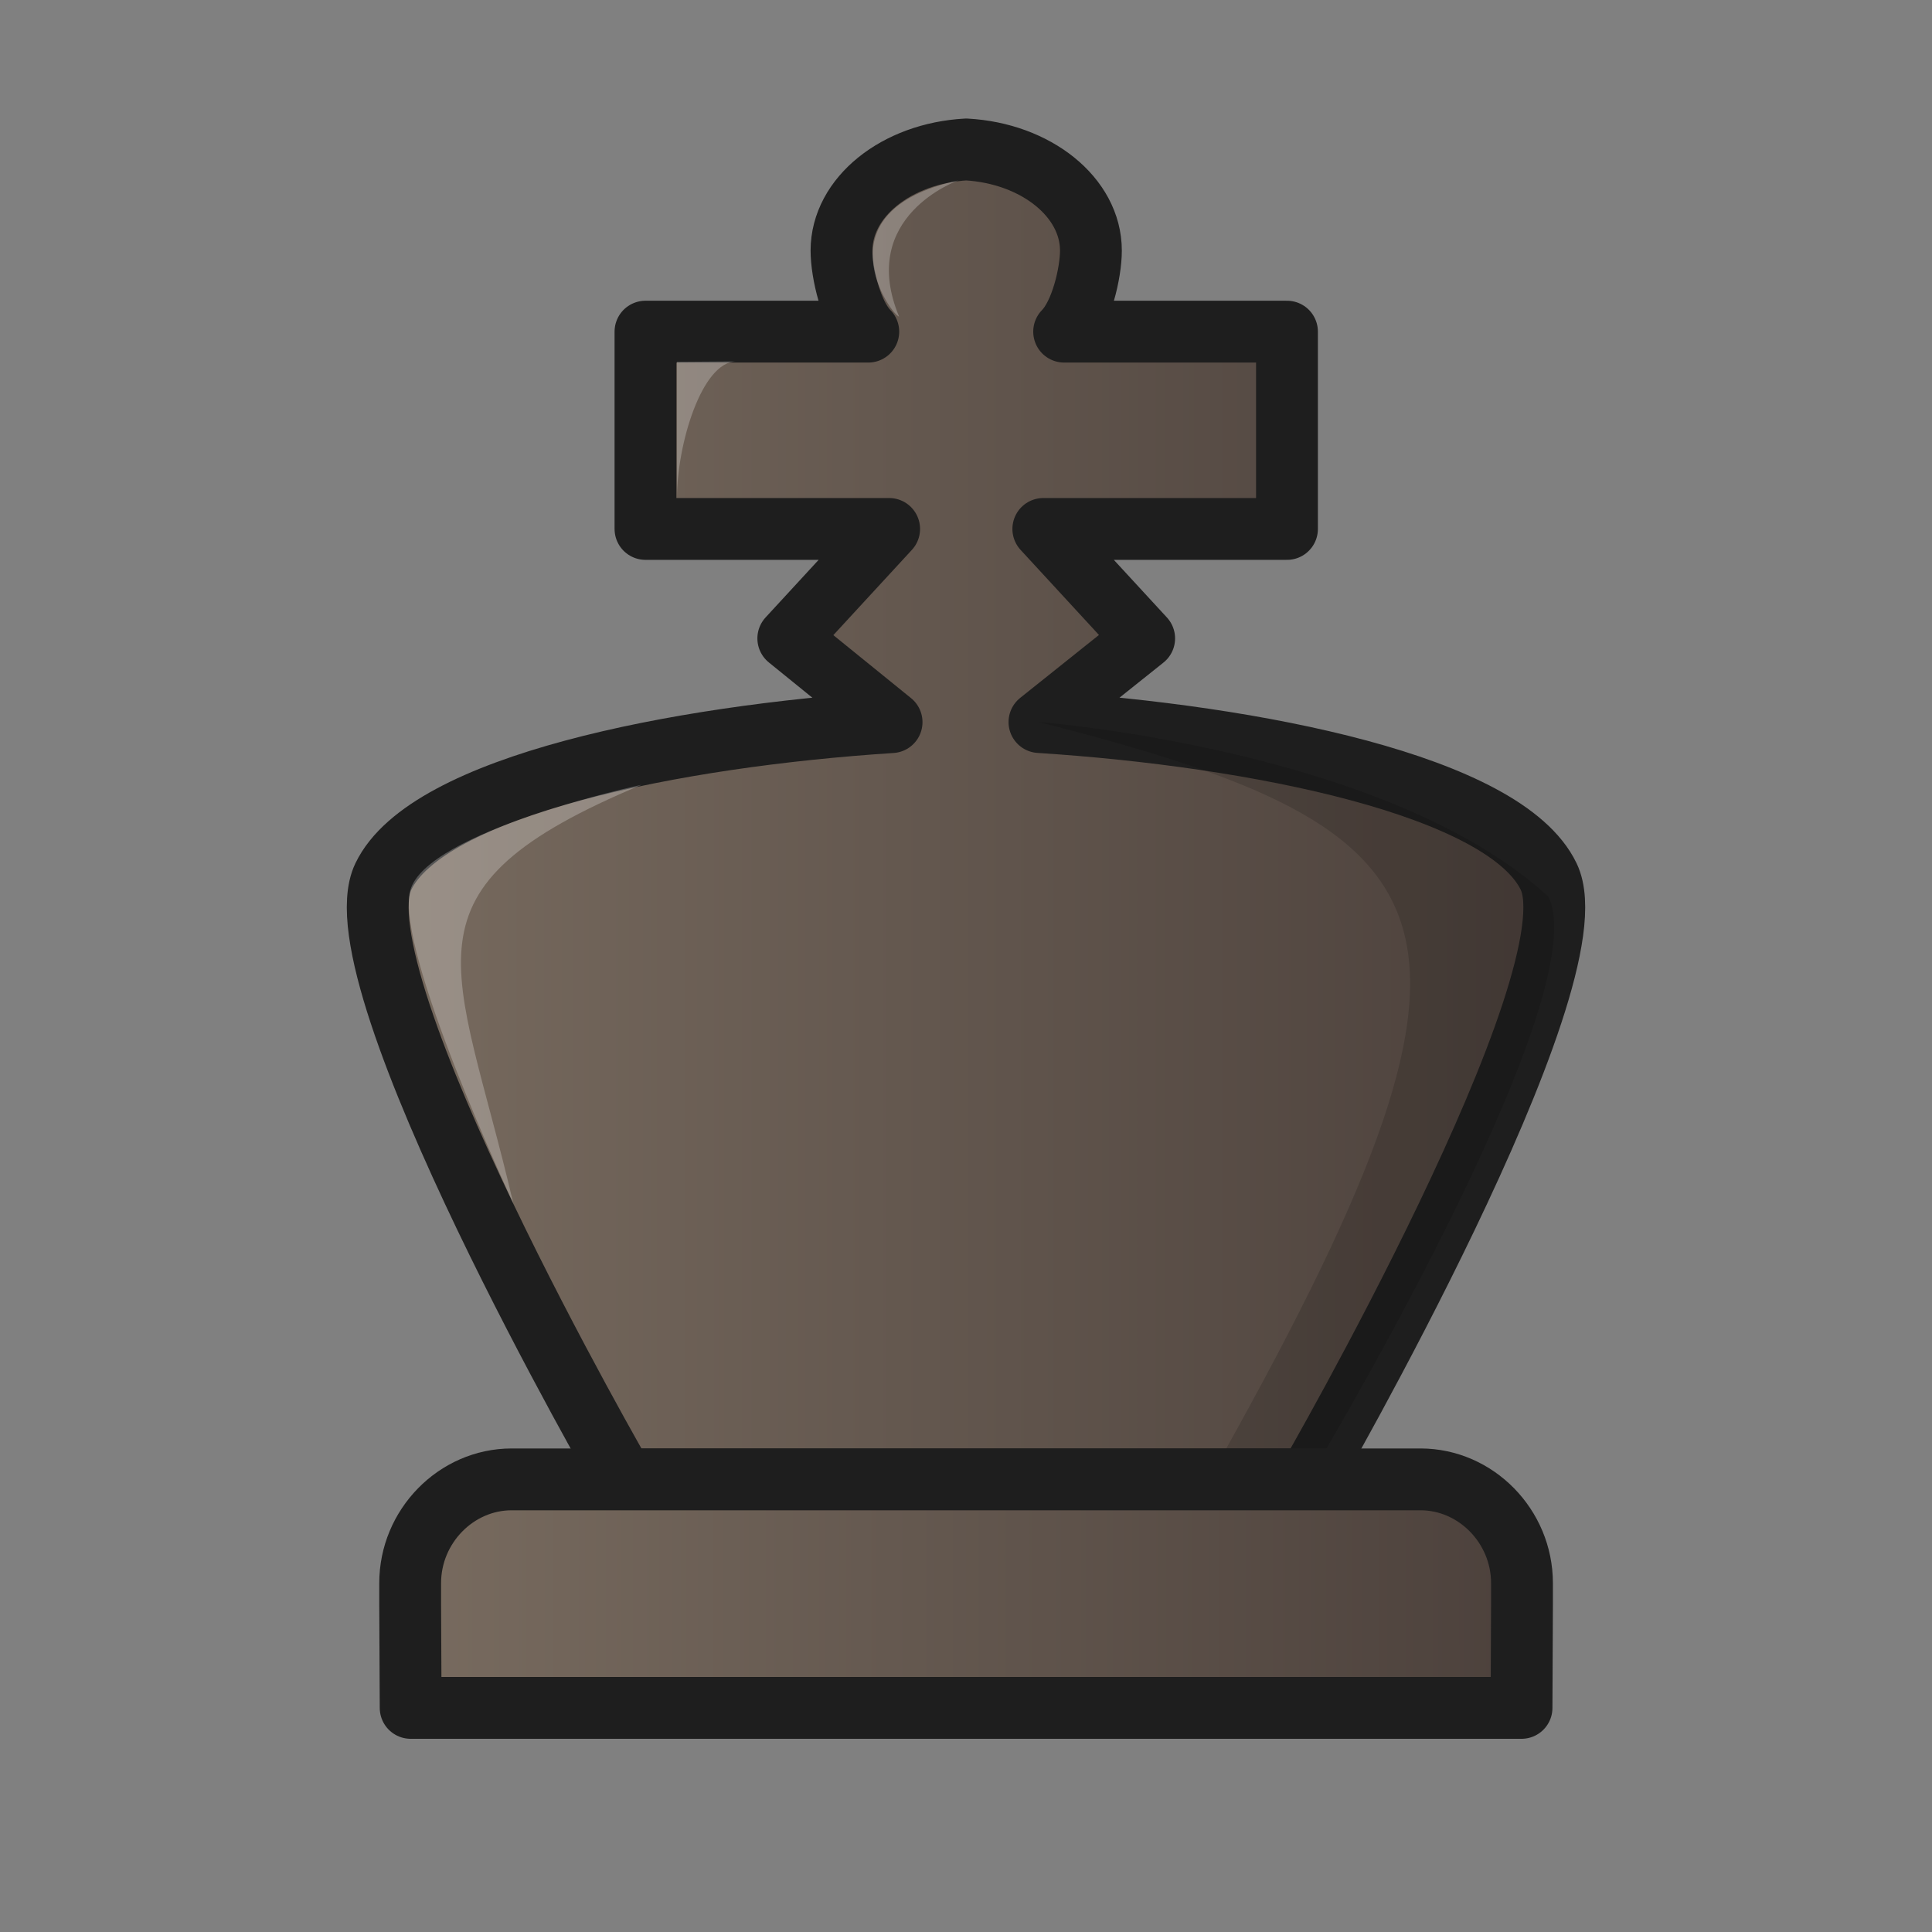 <svg xmlns="http://www.w3.org/2000/svg" xmlns:xlink="http://www.w3.org/1999/xlink" width="50mm" height="50mm" fill-rule="evenodd" clip-rule="evenodd" image-rendering="optimizeQuality" shape-rendering="geometricPrecision" text-rendering="geometricPrecision" viewBox="0 0 50 50"><rect x="0" y="0" width="50" height="50" fill="#808080" stroke="none"/><defs><linearGradient xlink:href="#a" id="b" x1="-825.75" x2="-704.44" y1="2712.8" y2="2712.8" gradientTransform="matrix(.265 0 0 .254 227.43 -666.55)" gradientUnits="userSpaceOnUse"/><linearGradient id="a"><stop offset="0" stop-color="#796c60"/><stop offset="1" stop-color="#4b403b"/></linearGradient><linearGradient xlink:href="#a" id="c" x1="-215.24" x2="-184.86" y1="731.78" y2="731.78" gradientTransform="translate(225.05 -690.53)" gradientUnits="userSpaceOnUse"/></defs><path fill="url(#b)" stroke="#1e1e1e" stroke-linejoin="round" stroke-width="1.6" d="M25.006 3.868c-1.803.1-3.228 1.234-3.228 2.618 0 .565.244 1.644.693 2.097h-5.766v5.106h6.306l-2.61 2.833 2.673 2.167c-5.584.362-12.02 1.643-13.154 3.997-1.268 2.638 6.215 15.6 6.215 15.6h17.73s7.484-12.963 6.215-15.6c-1.133-2.357-7.594-3.64-13.179-3.999l2.71-2.165-2.61-2.833h6.306V8.583H27.54c.449-.453.693-1.531.693-2.097 0-1.384-1.425-2.518-3.228-2.618z" style="paint-order:fill markers stroke"/><path d="m31.289 38.283 2.573-.005s7.482-12.428 6.214-15.065c-4.136-3.824-13.18-4.525-13.18-4.525 11.05 2.822 12.618 5.028 4.393 19.595z" opacity=".15"/><path fill="url(#c)" stroke="#1e1e1e" stroke-linecap="round" stroke-linejoin="round" stroke-width="1.6" d="M13.242 38.286c-1.437 0-2.627 1.216-2.627 2.685v.545l.013 2.684h28.749l.012-2.684v-.545c0-1.468-1.19-2.685-2.627-2.685h-11.76z"/><path d="M13.283 31.138s-3.074-6.555-2.666-8.092c.408-1.536 5.987-2.736 5.987-2.736-6.486 2.71-4.786 4.558-3.321 10.828zm4.238-18.254v-3.52l1.532-.011c-.891.007-1.532 2.147-1.532 3.531zm7.277-8.214s-2.614.92-1.53 3.522c-.178-.007-2.142-2.72 1.53-3.522z" opacity=".25" fill="#fff"/></svg>
